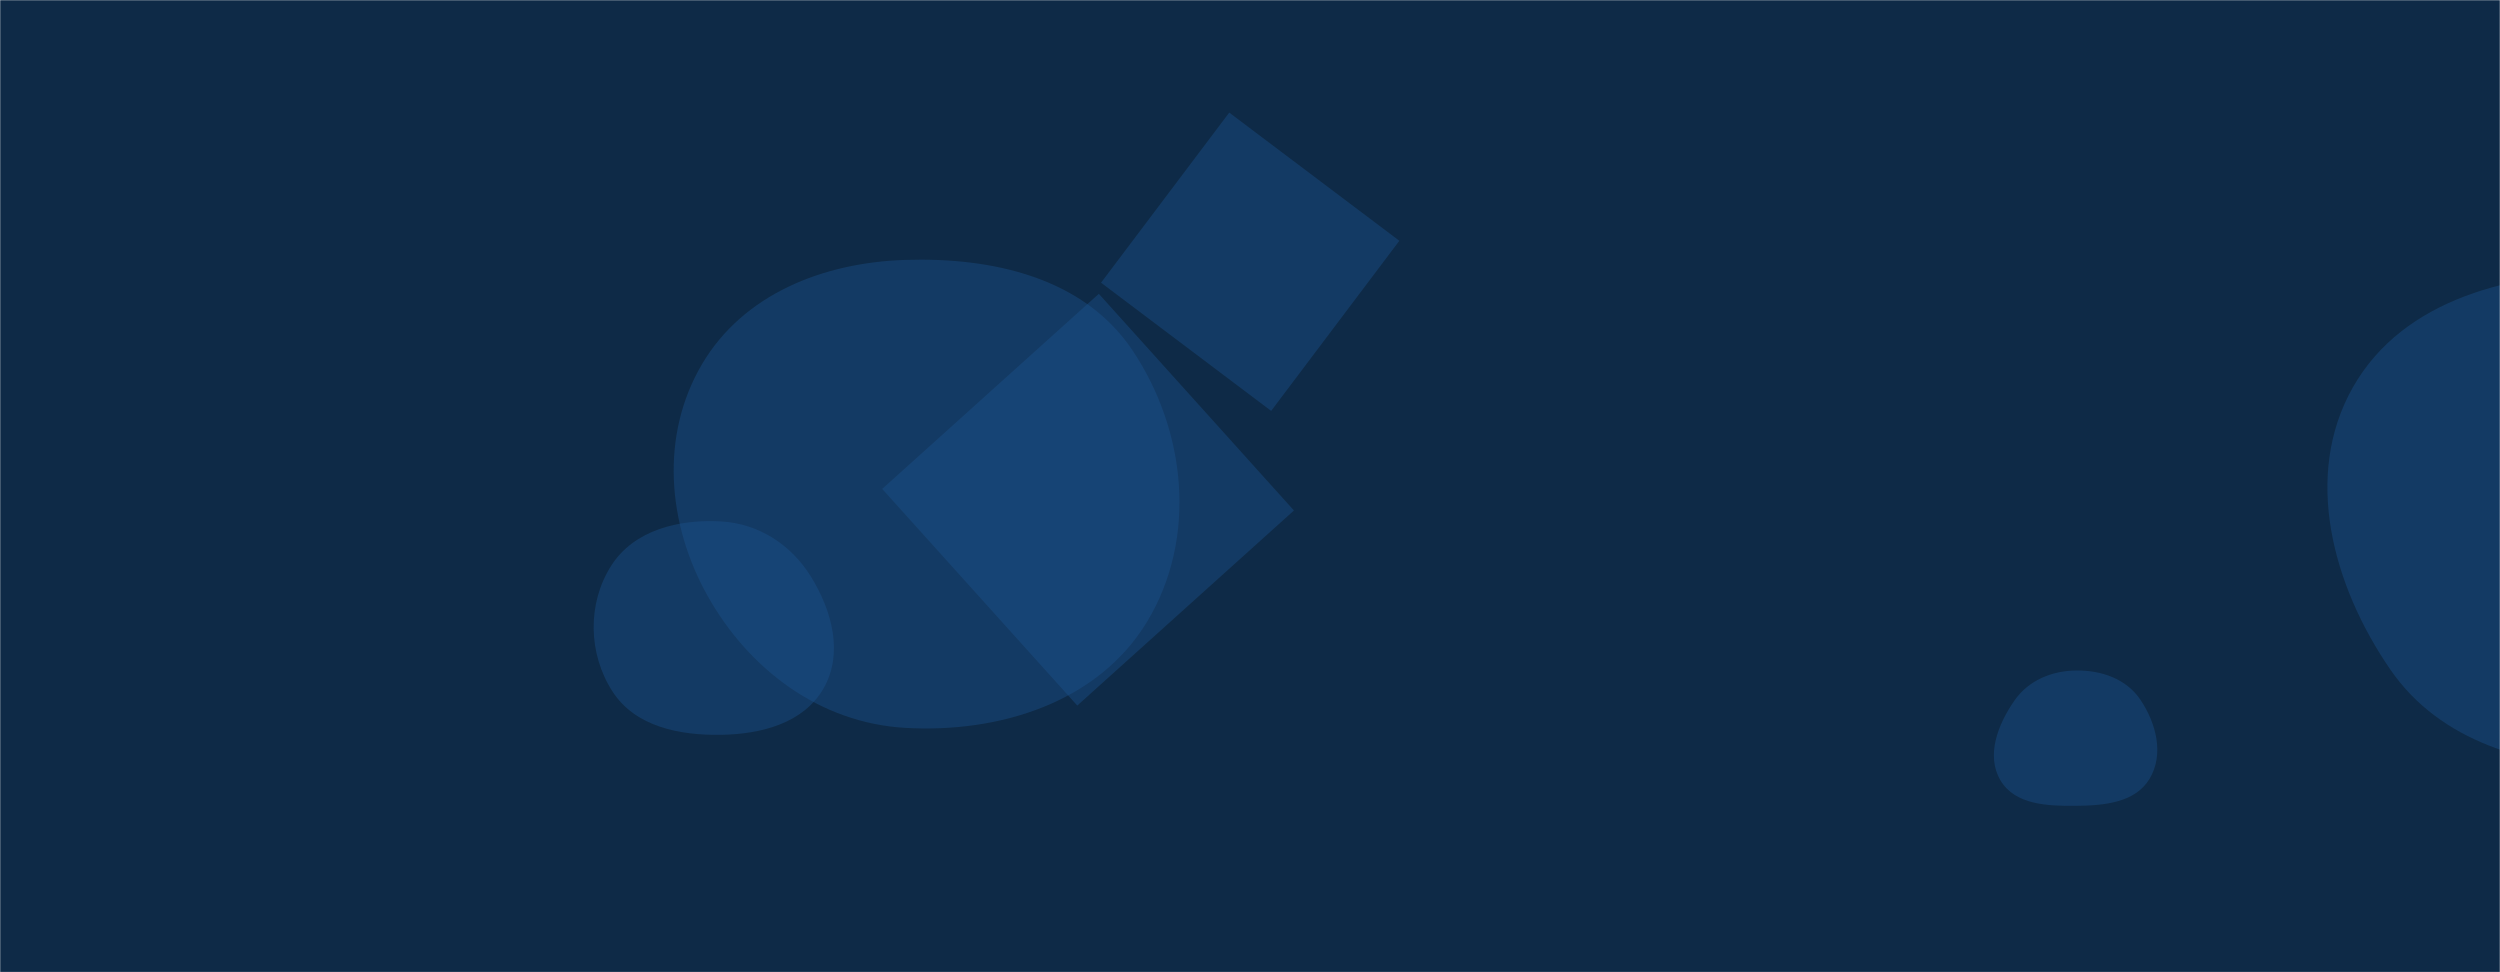 <svg xmlns="http://www.w3.org/2000/svg" version="1.1" xmlns:xlink="http://www.w3.org/1999/xlink" xmlns:svgjs="http://svgjs.com/svgjs" width="1440" height="560" preserveAspectRatio="none" viewBox="0 0 1440 560"><g mask="url(&quot;#SvgjsMask1014&quot;)" fill="none"><rect width="1440" height="560" x="0" y="0" fill="#0e2a47"></rect><path d="M508.14 281.611L620.506 406.406 745.301 294.04 632.935 169.245z" fill="rgba(28, 83, 142, 0.4)" class="triangle-float1"></path><path d="M1506.872,443.522C1563.615,446.127,1627.08,445.34,1659.394,398.624C1695.259,346.775,1693.606,275.498,1659.993,222.161C1628.266,171.816,1566.38,156.425,1506.872,156.599C1447.742,156.772,1384.486,171.63,1355.291,223.05C1326.359,274.007,1343.624,337.364,1376.823,385.65C1405.635,427.556,1456.071,441.189,1506.872,443.522" fill="rgba(28, 83, 142, 0.4)" class="triangle-float1"></path><path d="M521.235,419.243C575.613,422.443,632.729,404.583,660.829,357.919C689.667,310.03,683.372,248.118,652.242,201.687C624.201,159.864,571.561,148.062,521.235,149.715C474.295,151.256,428.15,169.354,404.327,209.828C380.184,250.845,384.261,301.454,407.461,343.012C431.311,385.734,472.391,416.369,521.235,419.243" fill="rgba(28, 83, 142, 0.4)" class="triangle-float1"></path><path d="M708.038 64.855L634.2 162.84 732.186 236.677 806.023 138.692z" fill="rgba(28, 83, 142, 0.4)" class="triangle-float1"></path><path d="M1195.968,464.152C1212.03,463.988,1229.863,462.347,1238.149,448.586C1246.614,434.527,1242.004,416.556,1232.811,402.961C1224.711,390.983,1210.427,386.077,1195.968,386.206C1181.774,386.333,1168.317,391.931,1160.248,403.61C1150.796,417.291,1143.813,435.143,1152.263,449.465C1160.633,463.652,1179.497,464.321,1195.968,464.152" fill="rgba(28, 83, 142, 0.4)" class="triangle-float1"></path><path d="M415.328,423.256C438.502,422.884,462.908,416.574,474.404,396.449C485.831,376.446,479.314,351.991,467.25,332.365C455.837,313.798,437.087,301.579,415.328,300.343C391.003,298.961,365.16,305.271,352.071,325.821C338.14,347.693,338.749,376.652,352.87,398.402C365.947,418.545,391.315,423.642,415.328,423.256" fill="rgba(28, 83, 142, 0.4)" class="triangle-float2"></path></g><defs><mask id="SvgjsMask1014"><rect width="1440" height="560" fill="#ffffff"></rect></mask><style>
            @keyframes float1 {
                0%{transform: translate(0, 0)}
                50%{transform: translate(-10px, 0)}
                100%{transform: translate(0, 0)}
            }

            .triangle-float1 {
                animation: float1 5s infinite;
            }

            @keyframes float2 {
                0%{transform: translate(0, 0)}
                50%{transform: translate(-5px, -5px)}
                100%{transform: translate(0, 0)}
            }

            .triangle-float2 {
                animation: float2 4s infinite;
            }

            @keyframes float3 {
                0%{transform: translate(0, 0)}
                50%{transform: translate(0, -10px)}
                100%{transform: translate(0, 0)}
            }

            .triangle-float3 {
                animation: float3 6s infinite;
            }
        </style></defs></svg>